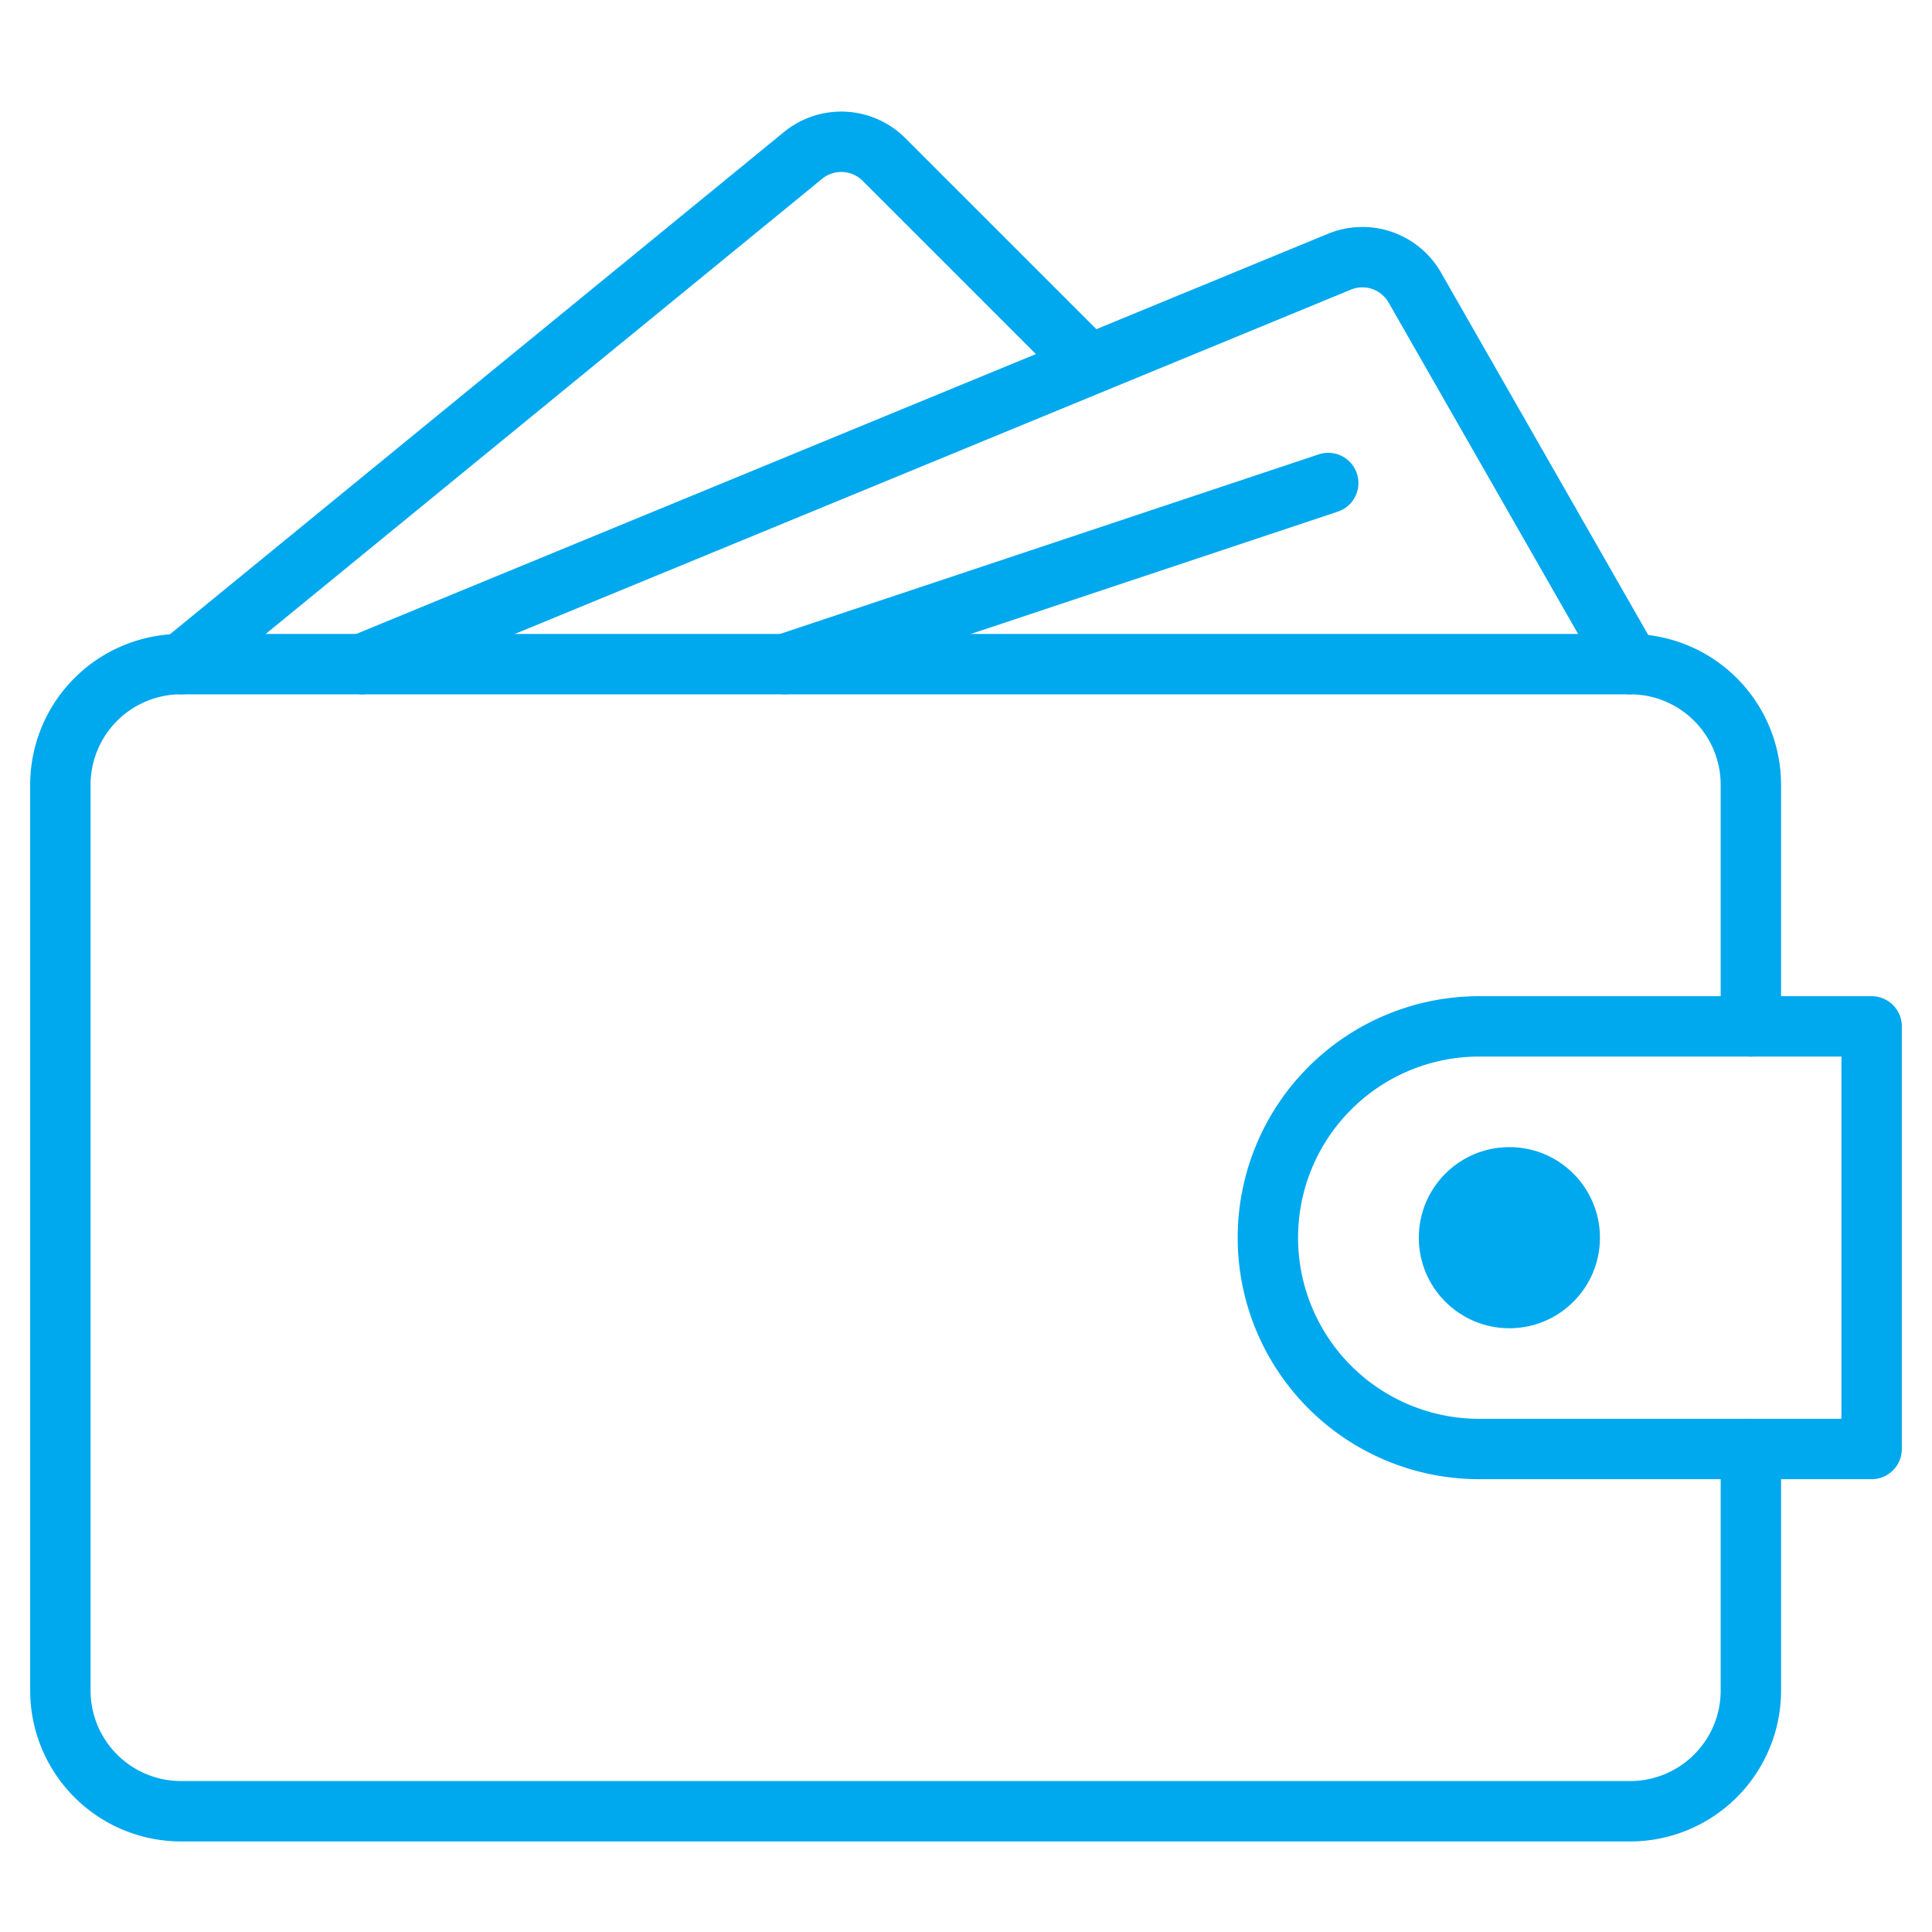 <svg id="Layer_1" data-name="Layer 1" xmlns="http://www.w3.org/2000/svg" viewBox="0 0 64 64"><defs><style>.cls-1{fill:none;stroke:#00a8ee;stroke-linecap:round;stroke-linejoin:round;stroke-width:2px;}.cls-2{fill:#00a8ee;}</style></defs><path class="cls-1" d="M58,48v8a4,4,0,0,1-4,4H6a4,4,0,0,1-4-4V26a4,4,0,0,1,4-4H54a4,4,0,0,1,4,4v8"/><path class="cls-1" d="M49,34H62a0,0,0,0,1,0,0V48a0,0,0,0,1,0,0H49a7,7,0,0,1-7-7v0A7,7,0,0,1,49,34Z"/><path class="cls-1" d="M12,22,44.37,8.67a2,2,0,0,1,2.5.86L54,22"/><path class="cls-1" d="M36,12,29.28,5.28a2,2,0,0,0-2.68-.13L6,22"/><circle class="cls-2" cx="50" cy="41" r="3"/><line class="cls-1" x1="26" y1="22" x2="44" y2="16"/></svg>